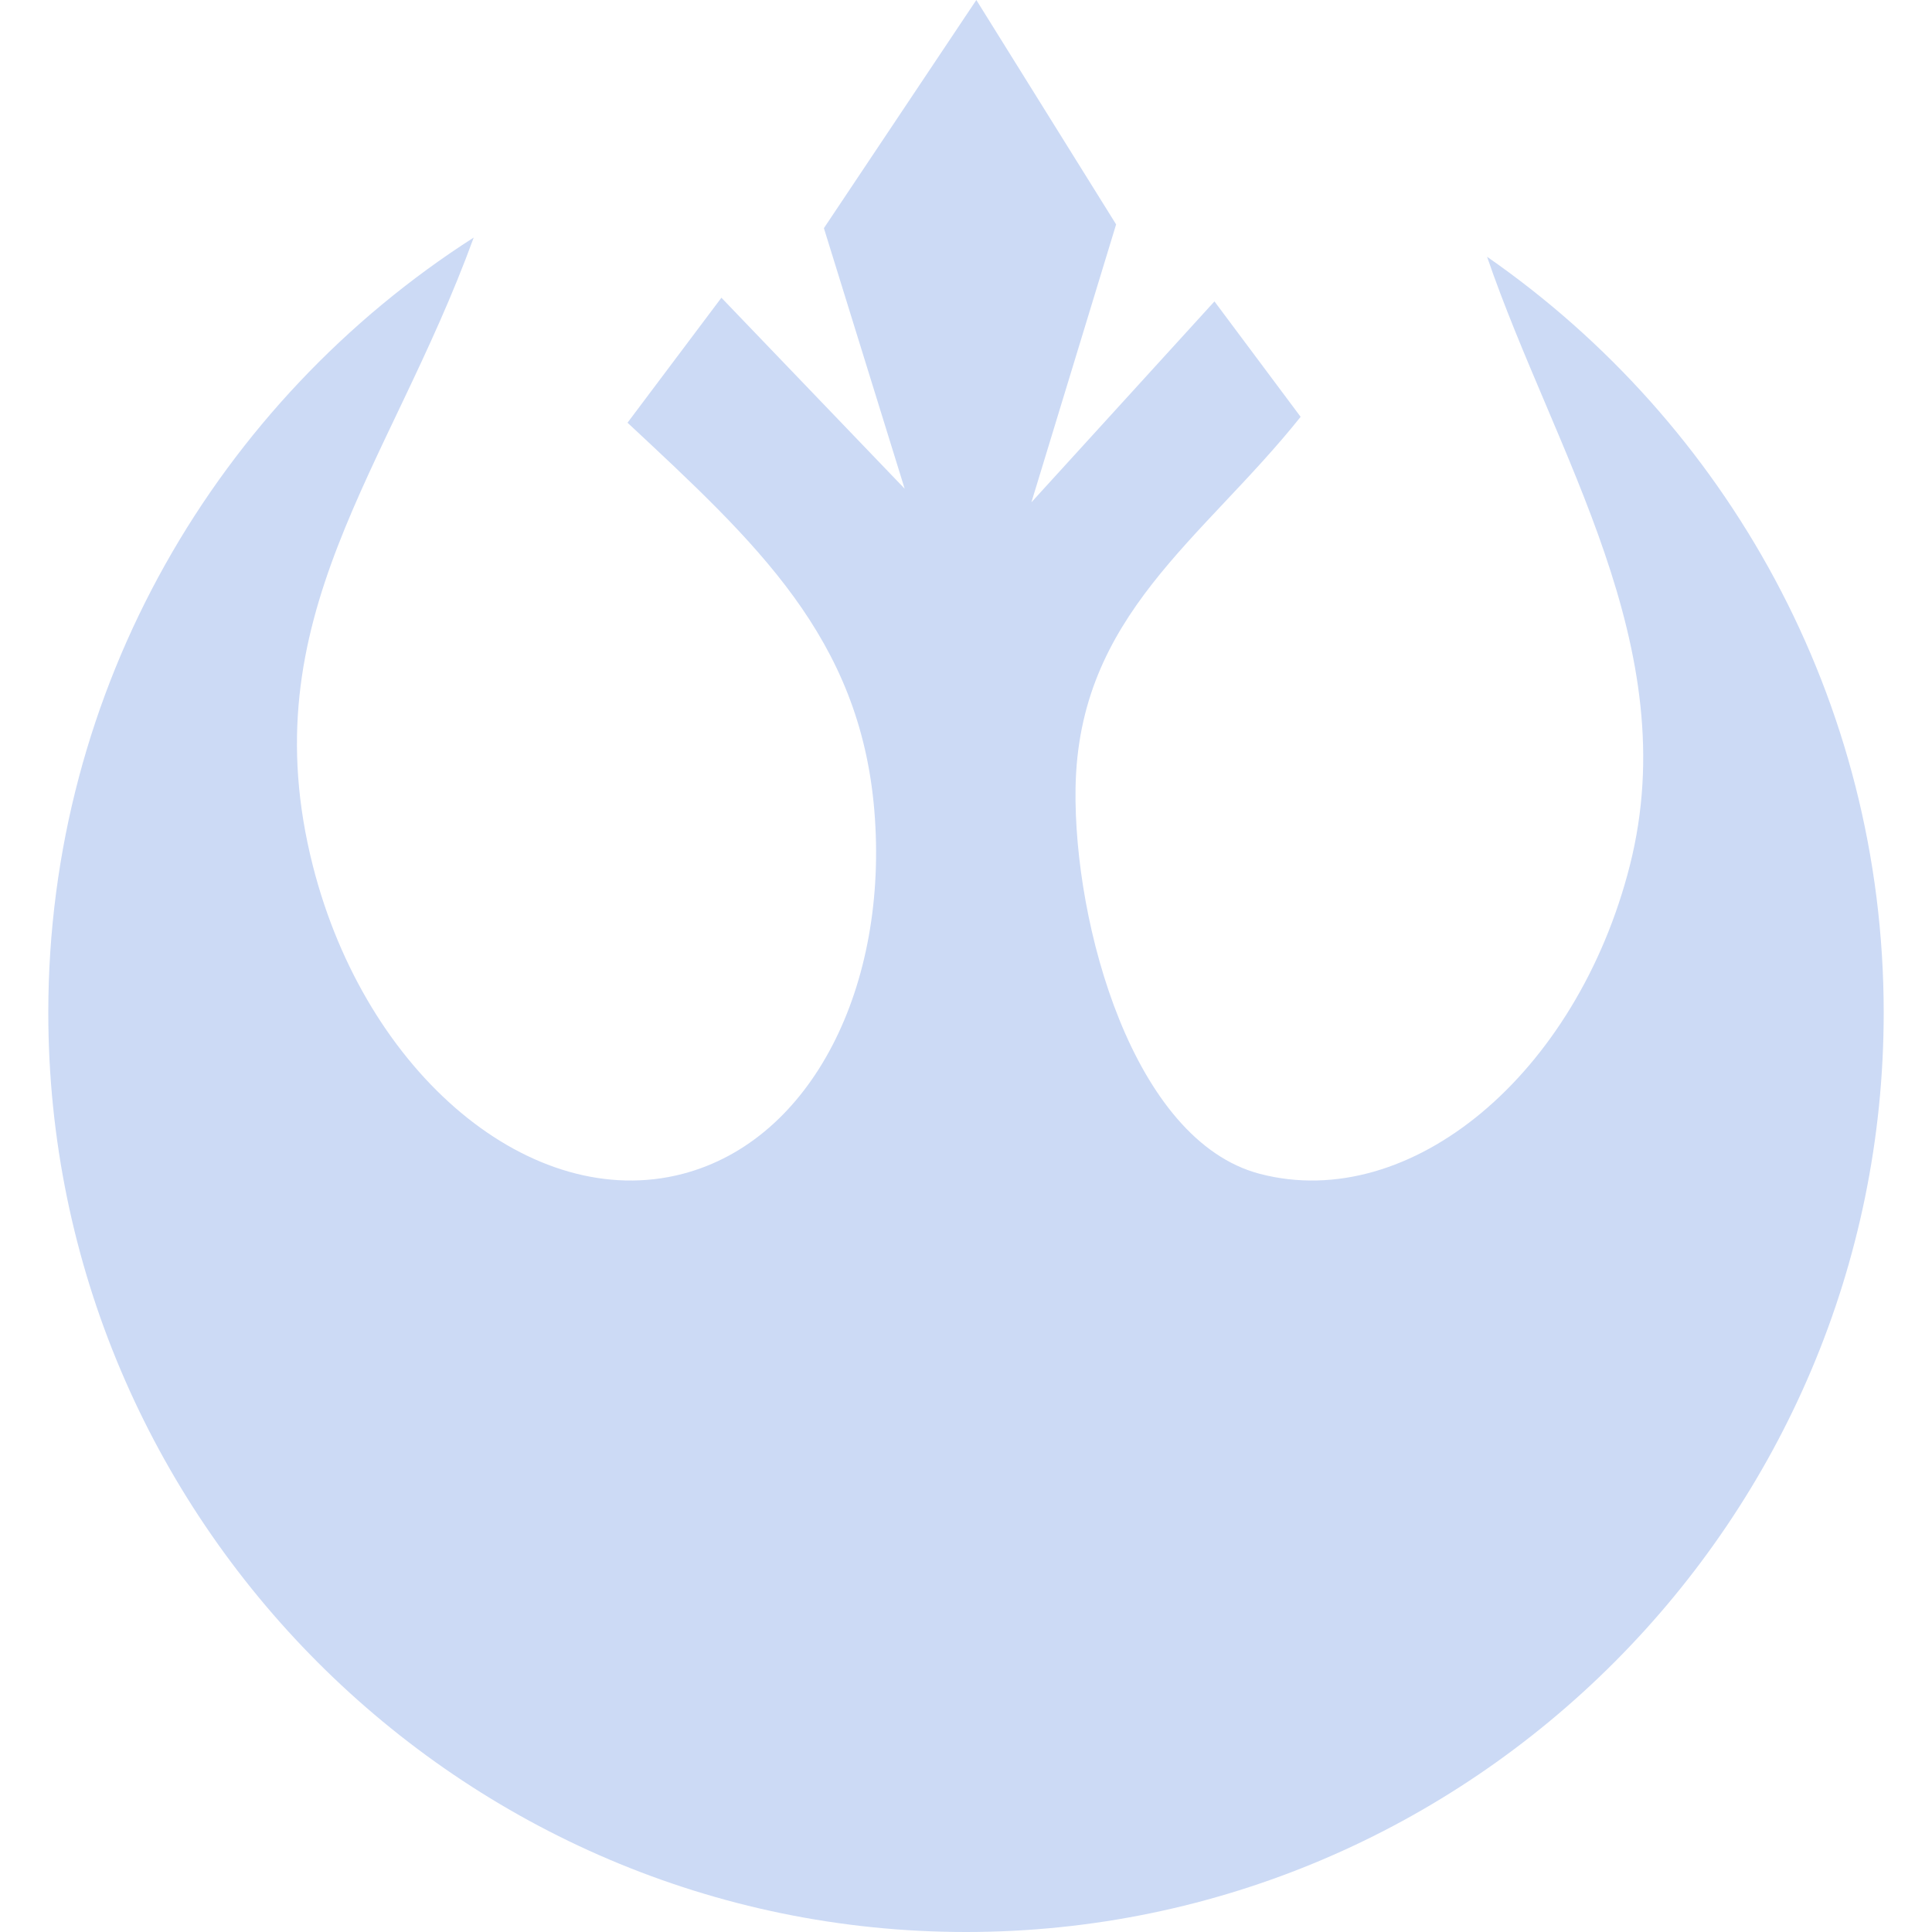 <!DOCTYPE svg PUBLIC "-//W3C//DTD SVG 1.1//EN" "http://www.w3.org/Graphics/SVG/1.1/DTD/svg11.dtd">
<!-- Uploaded to: SVG Repo, www.svgrepo.com, Transformed by: SVG Repo Mixer Tools -->
<svg width="141px" height="141px" viewBox="-0.5 0 20 20" version="1.1" xmlns="http://www.w3.org/2000/svg" xmlns:xlink="http://www.w3.org/1999/xlink" fill="#CCDAF5">
<g id="SVGRepo_bgCarrier" stroke-width="0"/>
<g id="SVGRepo_tracerCarrier" stroke-linecap="round" stroke-linejoin="round"/>
<g id="SVGRepo_iconCarrier"> <title>star_wars [#CCDAF5]</title> <desc>Created with Sketch.</desc> <defs> </defs> <g id="Page-1" stroke="none" stroke-width="1" fill="none" fill-rule="evenodd"> <g id="Dribbble-Light-Preview" transform="translate(-60, -7599)" fill="#CCDAF5"> <g id="icons" transform="translate(56, 160)"> <path d="M18.894,7441.658 C21.372,7443.378 23,7446.246 23,7449.483 C23,7454.725 18.732,7459 13.5,7459 C8.268,7459 4,7454.725 4,7449.483 C4,7446.118 5.759,7443.152 8.404,7441.459 C7.526,7443.868 6.087,7445.396 6.738,7447.96 C7.287,7450.124 9.007,7451.558 10.566,7451.152 C11.906,7450.803 12.702,7449.205 12.551,7447.39 C12.402,7445.601 11.329,7444.619 9.996,7443.376 L10.968,7442.082 L12.865,7444.059 L12.029,7441.362 L13.607,7439 L15.054,7441.323 L14.177,7444.2 L16.072,7442.12 L16.964,7443.315 C15.948,7444.588 14.661,7445.369 14.634,7447.162 C14.613,7448.567 15.228,7450.809 16.543,7451.152 C18.102,7451.558 19.822,7450.124 20.372,7447.96 C20.946,7445.696 19.595,7443.702 18.894,7441.658" id="star_wars-[#CCDAF5]"> </path> </g> </g> </g> </g>
</svg>